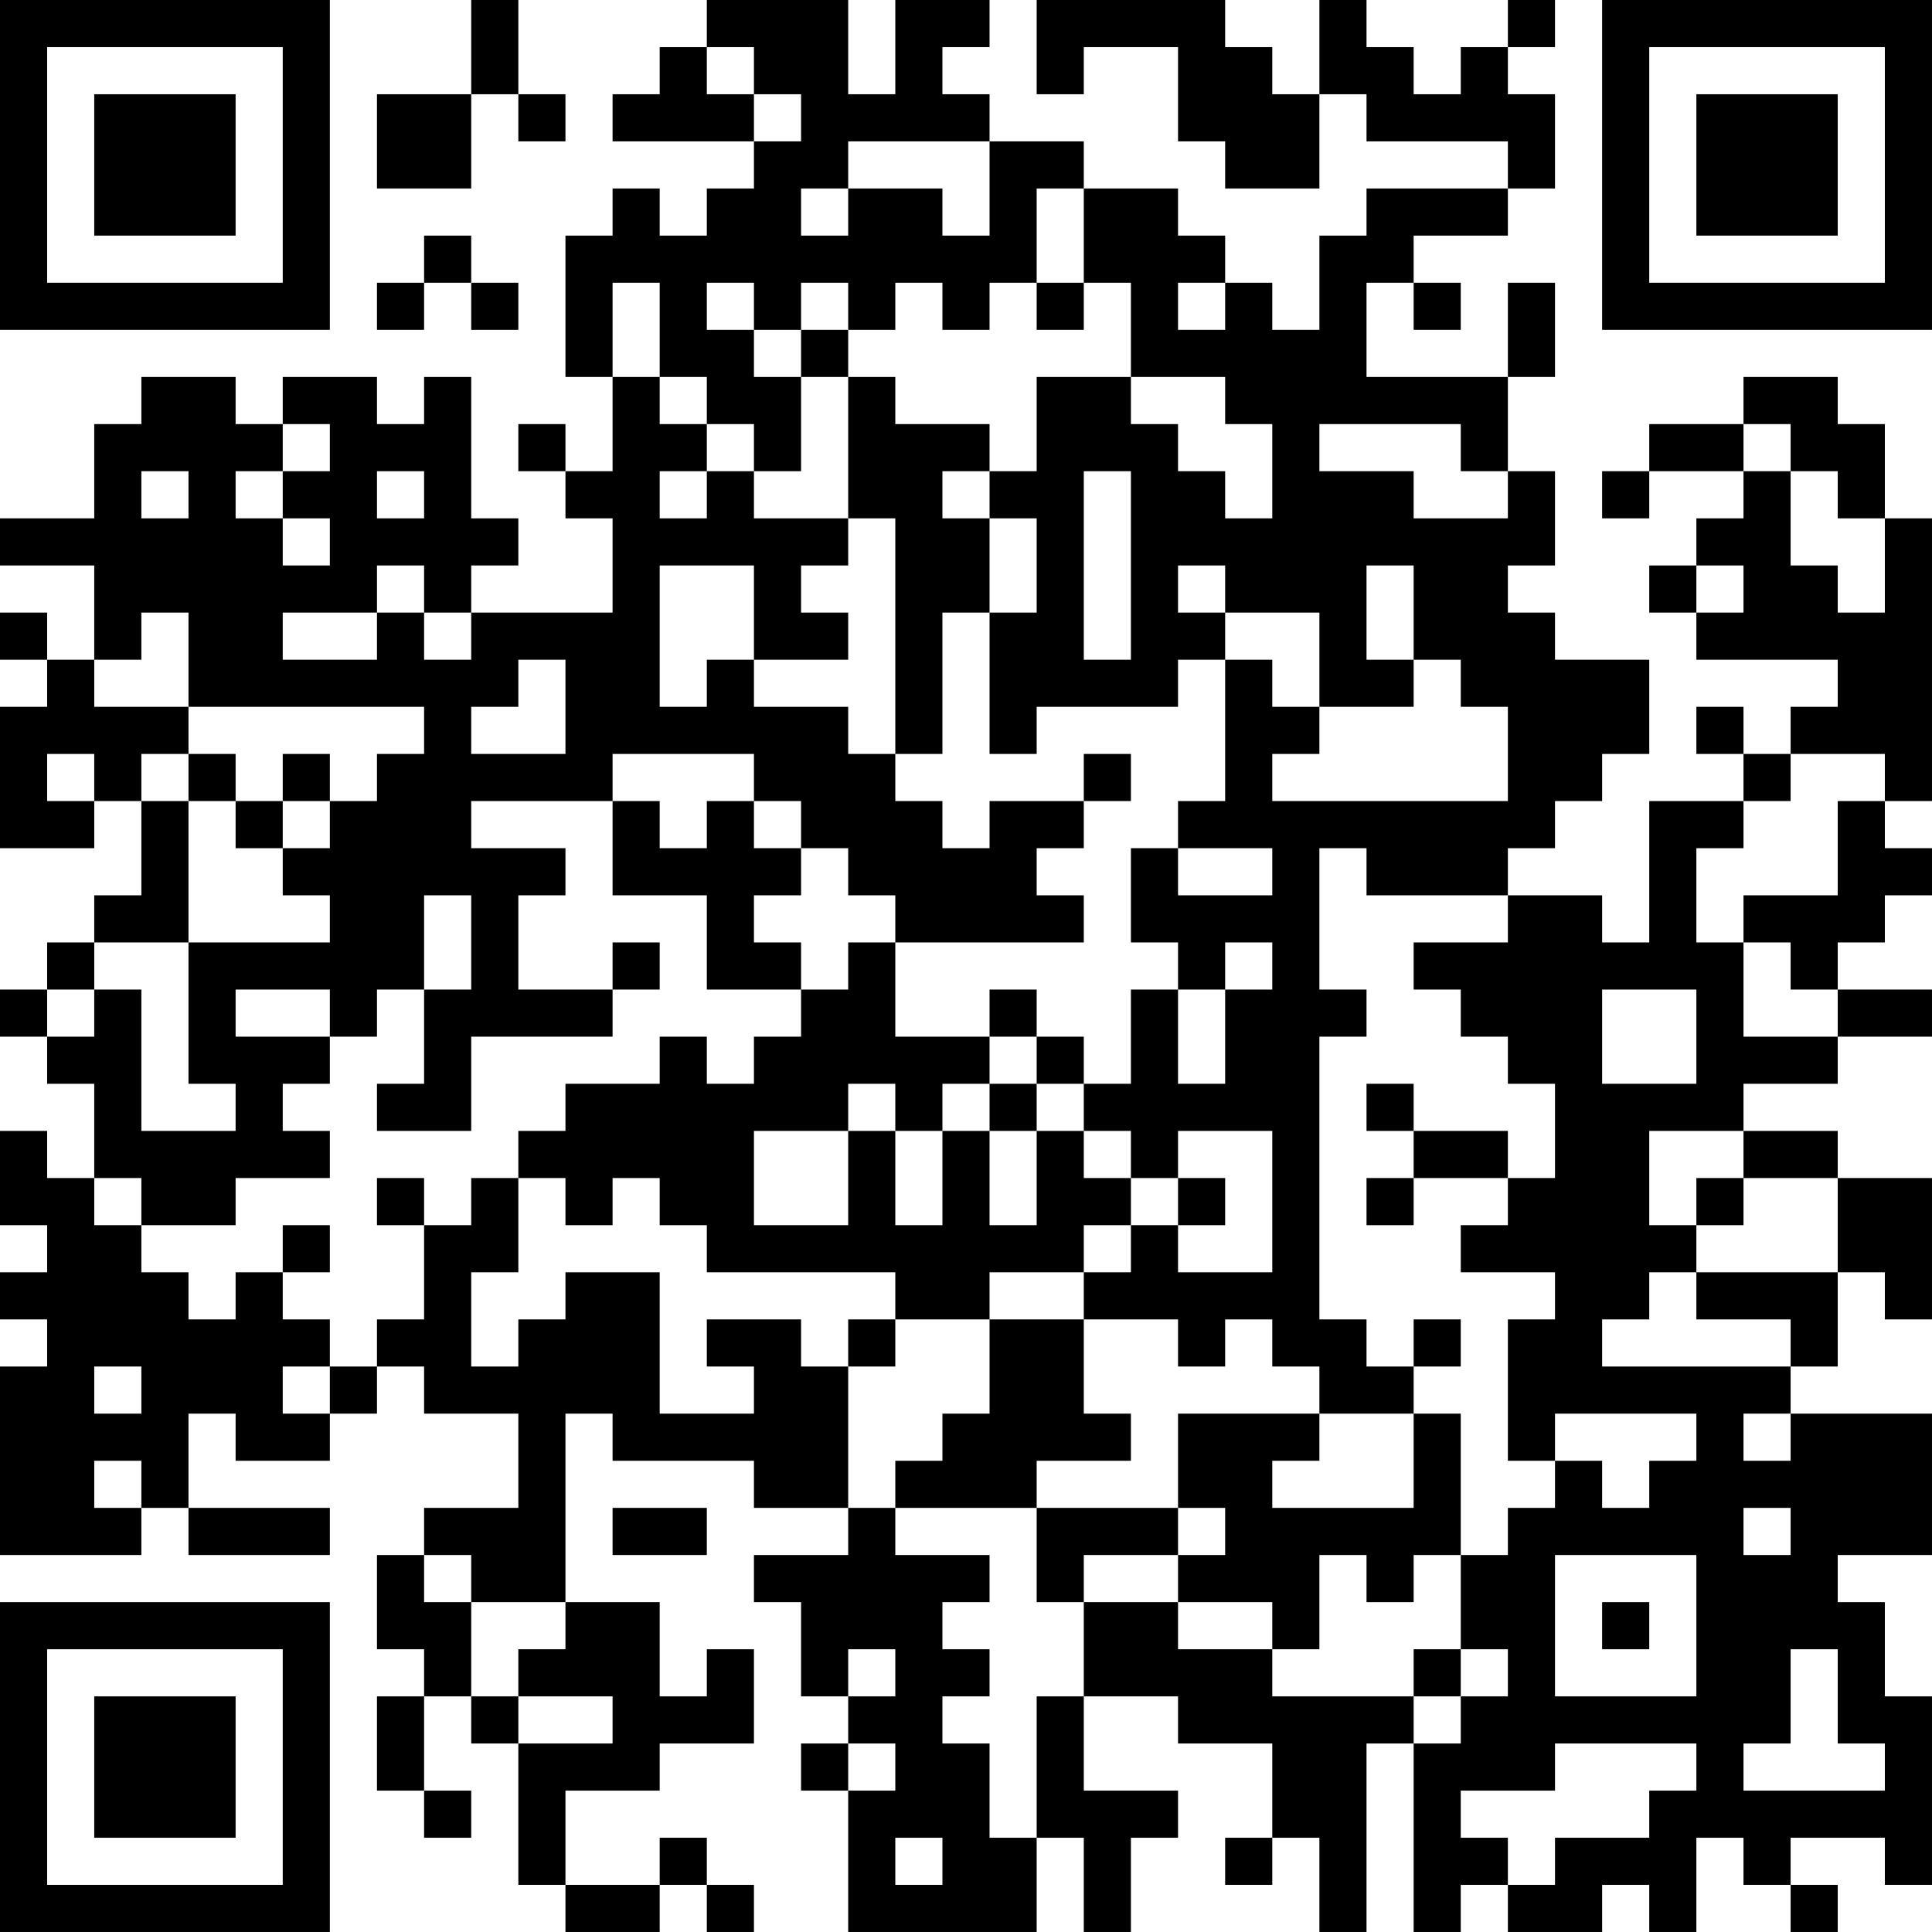 <?xml version="1.0" encoding="UTF-8"?>
<svg xmlns="http://www.w3.org/2000/svg" version="1.1" width="200" height="200" viewBox="0 0 200 200"><rect x="0" y="0" width="200" height="200" fill="#ffffff"/><g transform="scale(4.878)"><g transform="translate(0,0)"><path fill-rule="evenodd" d="M10 0L10 2L8 2L8 4L10 4L10 2L11 2L11 3L12 3L12 2L11 2L11 0ZM15 0L15 1L14 1L14 2L13 2L13 3L16 3L16 4L15 4L15 5L14 5L14 4L13 4L13 5L12 5L12 8L13 8L13 10L12 10L12 9L11 9L11 10L12 10L12 11L13 11L13 13L10 13L10 12L11 12L11 11L10 11L10 8L9 8L9 9L8 9L8 8L6 8L6 9L5 9L5 8L3 8L3 9L2 9L2 11L0 11L0 12L2 12L2 14L1 14L1 13L0 13L0 14L1 14L1 15L0 15L0 18L2 18L2 17L3 17L3 19L2 19L2 20L1 20L1 21L0 21L0 22L1 22L1 23L2 23L2 25L1 25L1 24L0 24L0 26L1 26L1 27L0 27L0 28L1 28L1 29L0 29L0 33L3 33L3 32L4 32L4 33L7 33L7 32L4 32L4 30L5 30L5 31L7 31L7 30L8 30L8 29L9 29L9 30L11 30L11 32L9 32L9 33L8 33L8 35L9 35L9 36L8 36L8 38L9 38L9 39L10 39L10 38L9 38L9 36L10 36L10 37L11 37L11 40L12 40L12 41L14 41L14 40L15 40L15 41L16 41L16 40L15 40L15 39L14 39L14 40L12 40L12 38L14 38L14 37L16 37L16 35L15 35L15 36L14 36L14 34L12 34L12 30L13 30L13 31L16 31L16 32L18 32L18 33L16 33L16 34L17 34L17 36L18 36L18 37L17 37L17 38L18 38L18 41L22 41L22 39L23 39L23 41L24 41L24 39L25 39L25 38L23 38L23 36L25 36L25 37L27 37L27 39L26 39L26 40L27 40L27 39L28 39L28 41L29 41L29 37L30 37L30 41L31 41L31 40L32 40L32 41L34 41L34 40L35 40L35 41L36 41L36 39L37 39L37 40L38 40L38 41L39 41L39 40L38 40L38 39L40 39L40 40L41 40L41 36L40 36L40 34L39 34L39 33L41 33L41 30L38 30L38 29L39 29L39 27L40 27L40 28L41 28L41 25L39 25L39 24L37 24L37 23L39 23L39 22L41 22L41 21L39 21L39 20L40 20L40 19L41 19L41 18L40 18L40 17L41 17L41 11L40 11L40 9L39 9L39 8L37 8L37 9L35 9L35 10L34 10L34 11L35 11L35 10L37 10L37 11L36 11L36 12L35 12L35 13L36 13L36 14L39 14L39 15L38 15L38 16L37 16L37 15L36 15L36 16L37 16L37 17L35 17L35 20L34 20L34 19L32 19L32 18L33 18L33 17L34 17L34 16L35 16L35 14L33 14L33 13L32 13L32 12L33 12L33 10L32 10L32 8L33 8L33 6L32 6L32 8L29 8L29 6L30 6L30 7L31 7L31 6L30 6L30 5L32 5L32 4L33 4L33 2L32 2L32 1L33 1L33 0L32 0L32 1L31 1L31 2L30 2L30 1L29 1L29 0L28 0L28 2L27 2L27 1L26 1L26 0L22 0L22 2L23 2L23 1L25 1L25 3L26 3L26 4L28 4L28 2L29 2L29 3L32 3L32 4L29 4L29 5L28 5L28 7L27 7L27 6L26 6L26 5L25 5L25 4L23 4L23 3L21 3L21 2L20 2L20 1L21 1L21 0L19 0L19 2L18 2L18 0ZM15 1L15 2L16 2L16 3L17 3L17 2L16 2L16 1ZM18 3L18 4L17 4L17 5L18 5L18 4L20 4L20 5L21 5L21 3ZM22 4L22 6L21 6L21 7L20 7L20 6L19 6L19 7L18 7L18 6L17 6L17 7L16 7L16 6L15 6L15 7L16 7L16 8L17 8L17 10L16 10L16 9L15 9L15 8L14 8L14 6L13 6L13 8L14 8L14 9L15 9L15 10L14 10L14 11L15 11L15 10L16 10L16 11L18 11L18 12L17 12L17 13L18 13L18 14L16 14L16 12L14 12L14 15L15 15L15 14L16 14L16 15L18 15L18 16L19 16L19 17L20 17L20 18L21 18L21 17L23 17L23 18L22 18L22 19L23 19L23 20L19 20L19 19L18 19L18 18L17 18L17 17L16 17L16 16L13 16L13 17L10 17L10 18L12 18L12 19L11 19L11 21L13 21L13 22L10 22L10 24L8 24L8 23L9 23L9 21L10 21L10 19L9 19L9 21L8 21L8 22L7 22L7 21L5 21L5 22L7 22L7 23L6 23L6 24L7 24L7 25L5 25L5 26L3 26L3 25L2 25L2 26L3 26L3 27L4 27L4 28L5 28L5 27L6 27L6 28L7 28L7 29L6 29L6 30L7 30L7 29L8 29L8 28L9 28L9 26L10 26L10 25L11 25L11 27L10 27L10 29L11 29L11 28L12 28L12 27L14 27L14 30L16 30L16 29L15 29L15 28L17 28L17 29L18 29L18 32L19 32L19 33L21 33L21 34L20 34L20 35L21 35L21 36L20 36L20 37L21 37L21 39L22 39L22 36L23 36L23 34L25 34L25 35L27 35L27 36L30 36L30 37L31 37L31 36L32 36L32 35L31 35L31 33L32 33L32 32L33 32L33 31L34 31L34 32L35 32L35 31L36 31L36 30L33 30L33 31L32 31L32 28L33 28L33 27L31 27L31 26L32 26L32 25L33 25L33 23L32 23L32 22L31 22L31 21L30 21L30 20L32 20L32 19L29 19L29 18L28 18L28 21L29 21L29 22L28 22L28 28L29 28L29 29L30 29L30 30L28 30L28 29L27 29L27 28L26 28L26 29L25 29L25 28L23 28L23 27L24 27L24 26L25 26L25 27L27 27L27 24L25 24L25 25L24 25L24 24L23 24L23 23L24 23L24 21L25 21L25 23L26 23L26 21L27 21L27 20L26 20L26 21L25 21L25 20L24 20L24 18L25 18L25 19L27 19L27 18L25 18L25 17L26 17L26 14L27 14L27 15L28 15L28 16L27 16L27 17L32 17L32 15L31 15L31 14L30 14L30 12L29 12L29 14L30 14L30 15L28 15L28 13L26 13L26 12L25 12L25 13L26 13L26 14L25 14L25 15L22 15L22 16L21 16L21 13L22 13L22 11L21 11L21 10L22 10L22 8L24 8L24 9L25 9L25 10L26 10L26 11L27 11L27 9L26 9L26 8L24 8L24 6L23 6L23 4ZM9 5L9 6L8 6L8 7L9 7L9 6L10 6L10 7L11 7L11 6L10 6L10 5ZM22 6L22 7L23 7L23 6ZM25 6L25 7L26 7L26 6ZM17 7L17 8L18 8L18 11L19 11L19 16L20 16L20 13L21 13L21 11L20 11L20 10L21 10L21 9L19 9L19 8L18 8L18 7ZM6 9L6 10L5 10L5 11L6 11L6 12L7 12L7 11L6 11L6 10L7 10L7 9ZM28 9L28 10L30 10L30 11L32 11L32 10L31 10L31 9ZM37 9L37 10L38 10L38 12L39 12L39 13L40 13L40 11L39 11L39 10L38 10L38 9ZM3 10L3 11L4 11L4 10ZM8 10L8 11L9 11L9 10ZM23 10L23 14L24 14L24 10ZM8 12L8 13L6 13L6 14L8 14L8 13L9 13L9 14L10 14L10 13L9 13L9 12ZM36 12L36 13L37 13L37 12ZM3 13L3 14L2 14L2 15L4 15L4 16L3 16L3 17L4 17L4 20L2 20L2 21L1 21L1 22L2 22L2 21L3 21L3 24L5 24L5 23L4 23L4 20L7 20L7 19L6 19L6 18L7 18L7 17L8 17L8 16L9 16L9 15L4 15L4 13ZM11 14L11 15L10 15L10 16L12 16L12 14ZM1 16L1 17L2 17L2 16ZM4 16L4 17L5 17L5 18L6 18L6 17L7 17L7 16L6 16L6 17L5 17L5 16ZM23 16L23 17L24 17L24 16ZM38 16L38 17L37 17L37 18L36 18L36 20L37 20L37 22L39 22L39 21L38 21L38 20L37 20L37 19L39 19L39 17L40 17L40 16ZM13 17L13 19L15 19L15 21L17 21L17 22L16 22L16 23L15 23L15 22L14 22L14 23L12 23L12 24L11 24L11 25L12 25L12 26L13 26L13 25L14 25L14 26L15 26L15 27L19 27L19 28L18 28L18 29L19 29L19 28L21 28L21 30L20 30L20 31L19 31L19 32L22 32L22 34L23 34L23 33L25 33L25 34L27 34L27 35L28 35L28 33L29 33L29 34L30 34L30 33L31 33L31 30L30 30L30 32L27 32L27 31L28 31L28 30L25 30L25 32L22 32L22 31L24 31L24 30L23 30L23 28L21 28L21 27L23 27L23 26L24 26L24 25L23 25L23 24L22 24L22 23L23 23L23 22L22 22L22 21L21 21L21 22L19 22L19 20L18 20L18 21L17 21L17 20L16 20L16 19L17 19L17 18L16 18L16 17L15 17L15 18L14 18L14 17ZM13 20L13 21L14 21L14 20ZM34 21L34 23L36 23L36 21ZM21 22L21 23L20 23L20 24L19 24L19 23L18 23L18 24L16 24L16 26L18 26L18 24L19 24L19 26L20 26L20 24L21 24L21 26L22 26L22 24L21 24L21 23L22 23L22 22ZM29 23L29 24L30 24L30 25L29 25L29 26L30 26L30 25L32 25L32 24L30 24L30 23ZM35 24L35 26L36 26L36 27L35 27L35 28L34 28L34 29L38 29L38 28L36 28L36 27L39 27L39 25L37 25L37 24ZM8 25L8 26L9 26L9 25ZM25 25L25 26L26 26L26 25ZM36 25L36 26L37 26L37 25ZM6 26L6 27L7 27L7 26ZM30 28L30 29L31 29L31 28ZM2 29L2 30L3 30L3 29ZM37 30L37 31L38 31L38 30ZM2 31L2 32L3 32L3 31ZM13 32L13 33L15 33L15 32ZM25 32L25 33L26 33L26 32ZM37 32L37 33L38 33L38 32ZM9 33L9 34L10 34L10 36L11 36L11 37L13 37L13 36L11 36L11 35L12 35L12 34L10 34L10 33ZM33 33L33 36L36 36L36 33ZM34 34L34 35L35 35L35 34ZM18 35L18 36L19 36L19 35ZM30 35L30 36L31 36L31 35ZM38 35L38 37L37 37L37 38L40 38L40 37L39 37L39 35ZM18 37L18 38L19 38L19 37ZM33 37L33 38L31 38L31 39L32 39L32 40L33 40L33 39L35 39L35 38L36 38L36 37ZM19 39L19 40L20 40L20 39ZM0 0L0 7L7 7L7 0ZM1 1L1 6L6 6L6 1ZM2 2L2 5L5 5L5 2ZM34 0L34 7L41 7L41 0ZM35 1L35 6L40 6L40 1ZM36 2L36 5L39 5L39 2ZM0 34L0 41L7 41L7 34ZM1 35L1 40L6 40L6 35ZM2 36L2 39L5 39L5 36Z" fill="#000000"/></g></g></svg>
